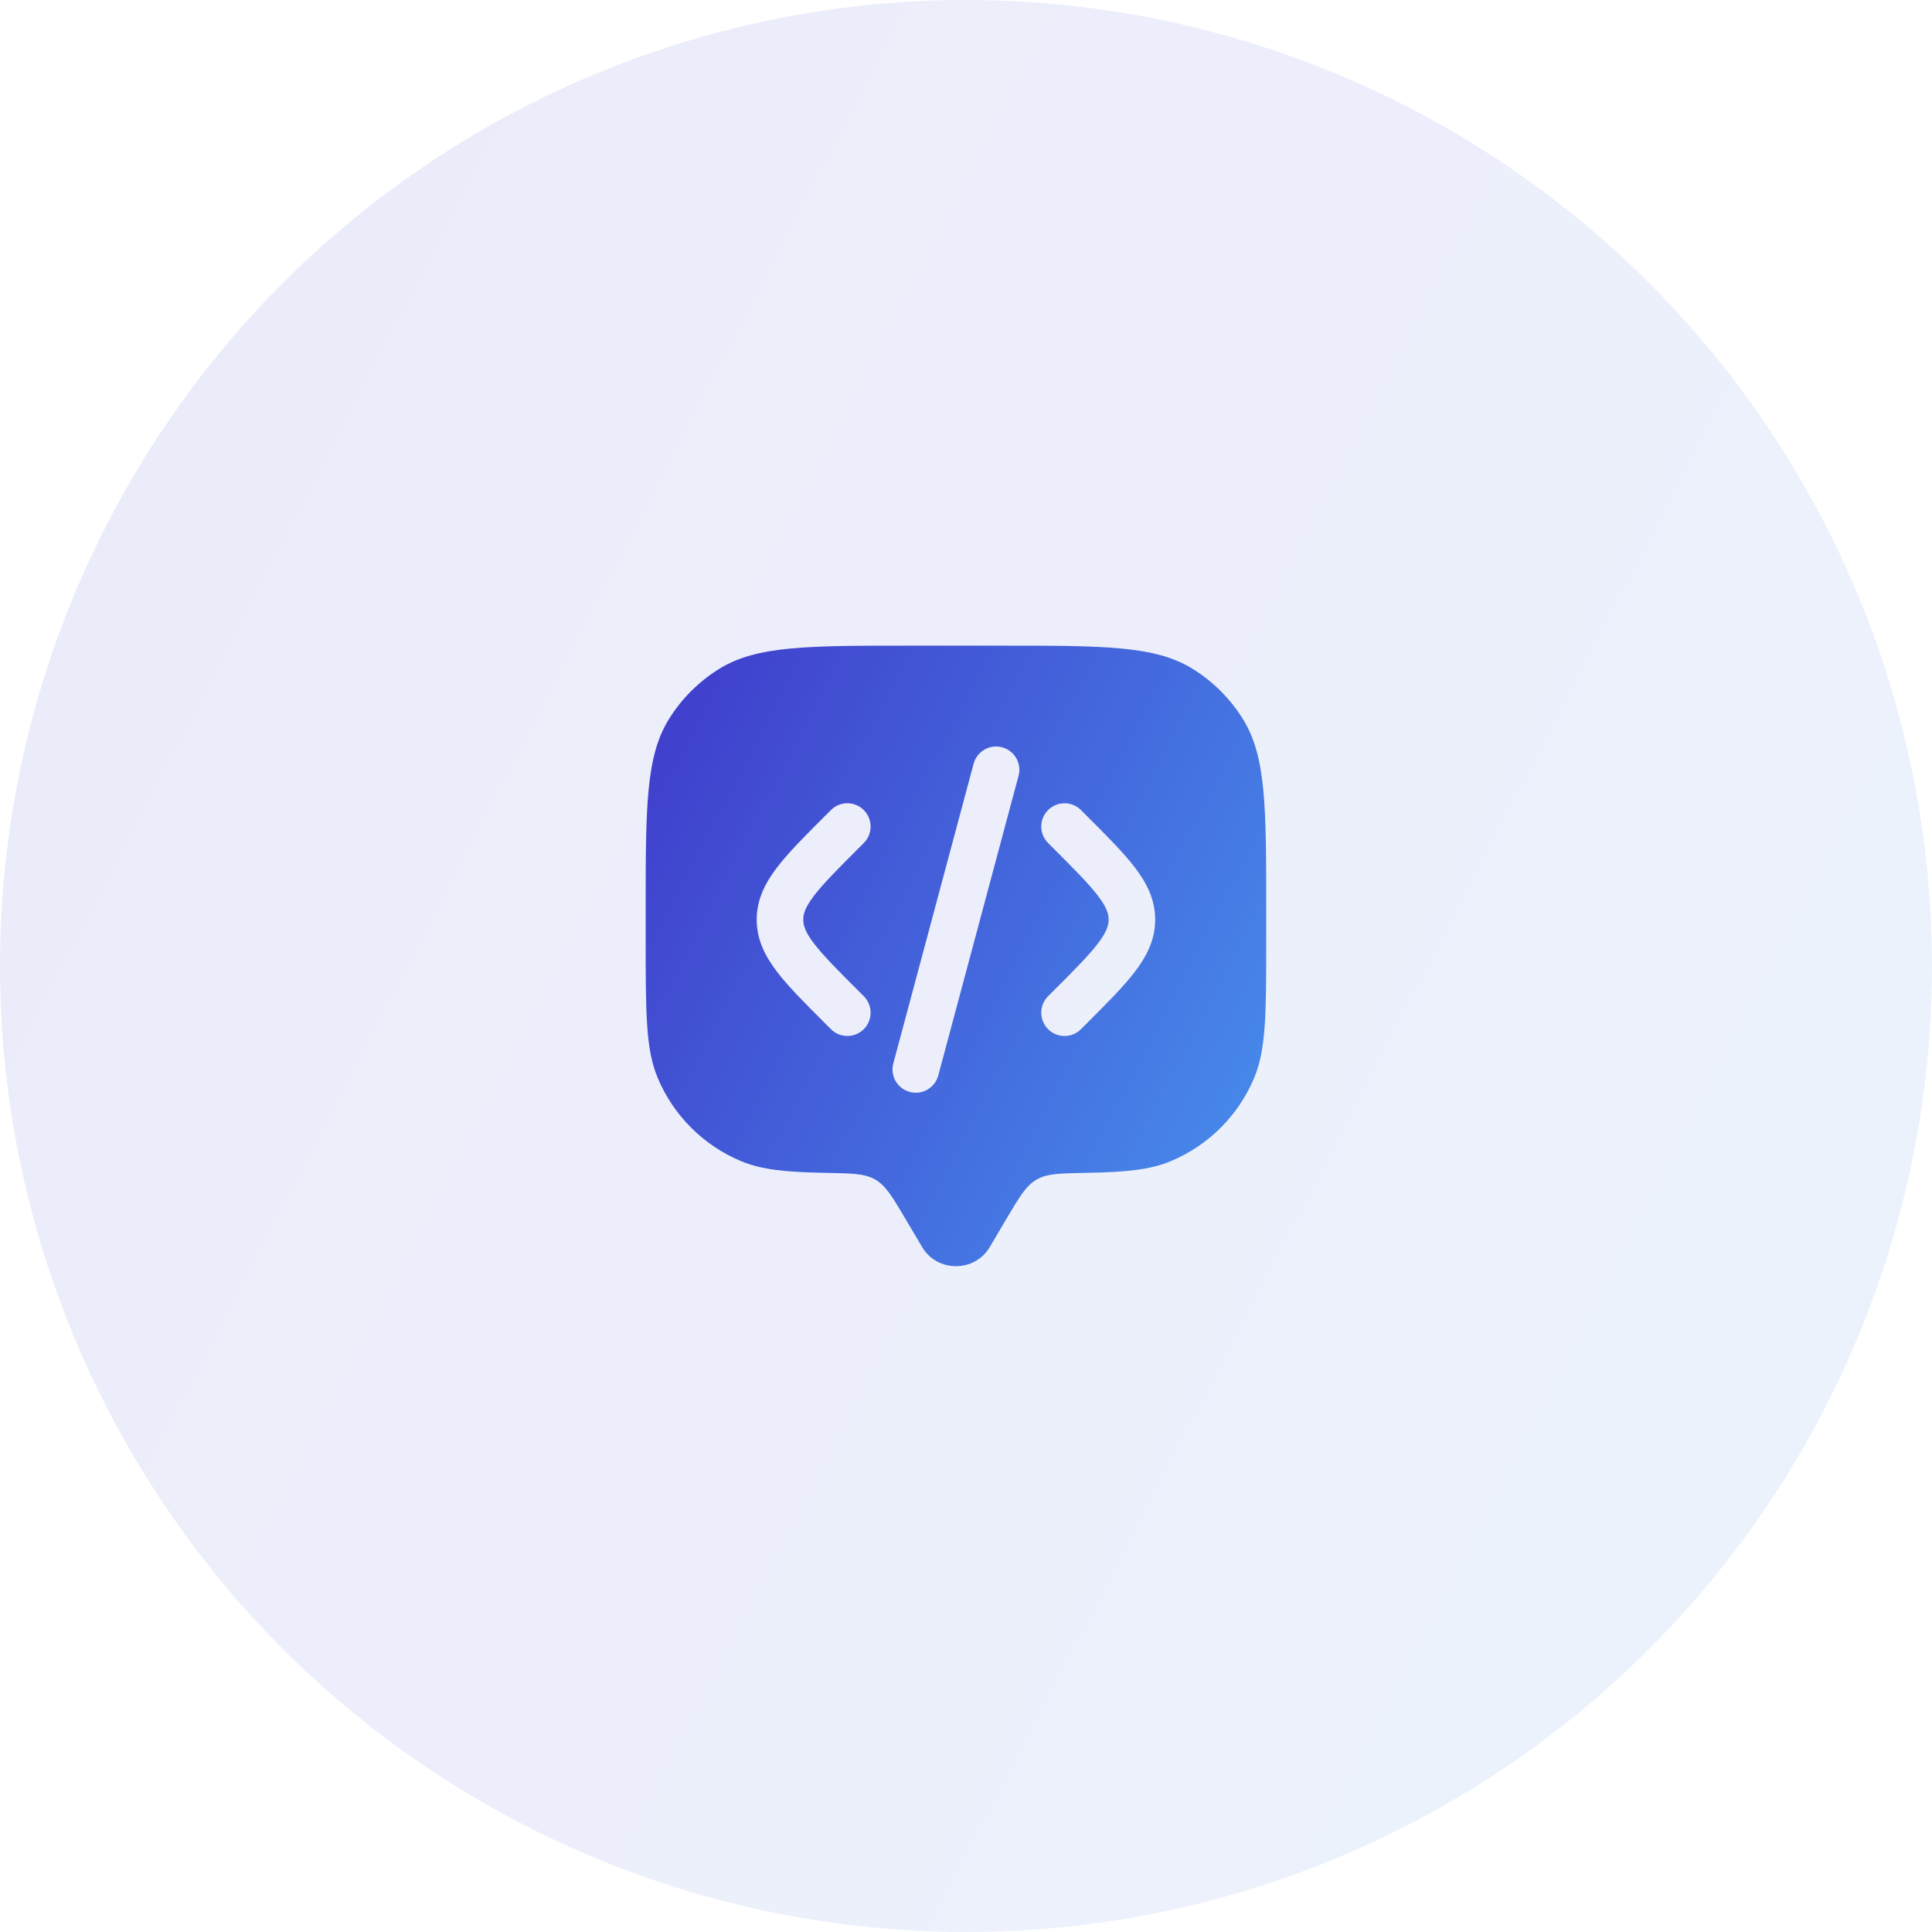 <svg width="96" height="96" viewBox="0 0 96 96" fill="none" xmlns="http://www.w3.org/2000/svg">
<circle opacity="0.1" cx="48" cy="48" r="48" fill="url(#paint0_linear_17_2502)"/>
<path fill-rule="evenodd" clip-rule="evenodd" d="M49.175 61.973L50.011 60.561C50.659 59.465 50.983 58.918 51.504 58.615C52.025 58.312 52.68 58.301 53.991 58.278C55.926 58.245 57.14 58.127 58.158 57.705C60.047 56.922 61.548 55.422 62.33 53.533C62.917 52.117 62.917 50.321 62.917 46.729V45.187C62.917 40.141 62.917 37.618 61.781 35.764C61.145 34.727 60.273 33.855 59.236 33.219C57.383 32.083 54.859 32.083 49.813 32.083H45.188C40.141 32.083 37.618 32.083 35.764 33.219C34.727 33.855 33.855 34.727 33.219 35.764C32.084 37.618 32.084 40.141 32.084 45.187V46.729C32.084 50.321 32.084 52.117 32.67 53.533C33.453 55.422 34.953 56.922 36.842 57.705C37.86 58.127 39.074 58.245 41.009 58.278C42.32 58.301 42.975 58.312 43.496 58.615C44.017 58.918 44.341 59.465 44.989 60.561L45.825 61.973C46.57 63.231 48.431 63.231 49.175 61.973ZM52.078 40.253C52.53 39.801 53.262 39.801 53.714 40.253L54.035 40.574C55.014 41.553 55.831 42.37 56.392 43.106C56.985 43.882 57.4 44.703 57.4 45.696C57.4 46.689 56.985 47.509 56.392 48.285C55.831 49.021 55.014 49.837 54.035 50.817L53.714 51.138C53.262 51.59 52.53 51.59 52.078 51.138C51.627 50.687 51.627 49.955 52.078 49.503L52.343 49.238C53.394 48.188 54.098 47.48 54.554 46.883C54.989 46.312 55.088 45.98 55.088 45.696C55.088 45.411 54.989 45.079 54.554 44.508C54.098 43.911 53.394 43.203 52.343 42.153L52.078 41.888C51.627 41.437 51.627 40.705 52.078 40.253ZM50.612 38.549C50.777 37.932 50.411 37.298 49.794 37.133C49.177 36.968 48.543 37.334 48.378 37.951L44.388 52.842C44.223 53.459 44.589 54.093 45.206 54.258C45.822 54.423 46.456 54.057 46.622 53.441L50.612 38.549ZM42.922 40.253C43.373 40.705 43.373 41.437 42.922 41.888L42.657 42.153C41.606 43.203 40.902 43.911 40.447 44.508C40.011 45.079 39.913 45.411 39.913 45.696C39.913 45.98 40.011 46.312 40.447 46.883C40.902 47.48 41.606 48.188 42.657 49.238L42.922 49.503C43.373 49.955 43.373 50.687 42.922 51.138C42.47 51.59 41.738 51.59 41.287 51.138L41.022 50.874L40.966 50.817C39.986 49.837 39.169 49.021 38.608 48.285C38.016 47.509 37.6 46.689 37.6 45.696C37.6 44.703 38.016 43.882 38.608 43.106C39.169 42.37 39.986 41.554 40.965 40.574L41.022 40.517L41.287 40.253C41.738 39.801 42.47 39.801 42.922 40.253Z" fill="url(#paint1_linear_17_2502)"/>
<defs>
<linearGradient id="paint0_linear_17_2502" x1="-15.36" y1="18.24" x2="110.4" y2="83.52" gradientUnits="userSpaceOnUse">
<stop stop-color="#3F37C9"/>
<stop offset="1" stop-color="#4895EF"/>
<stop offset="1" stop-color="#4895EF"/>
</linearGradient>
<linearGradient id="paint1_linear_17_2502" x1="27.15" y1="37.942" x2="67.542" y2="58.908" gradientUnits="userSpaceOnUse">
<stop stop-color="#3F37C9"/>
<stop offset="1" stop-color="#4895EF"/>
<stop offset="1" stop-color="#4895EF"/>
</linearGradient>
</defs>
</svg>
